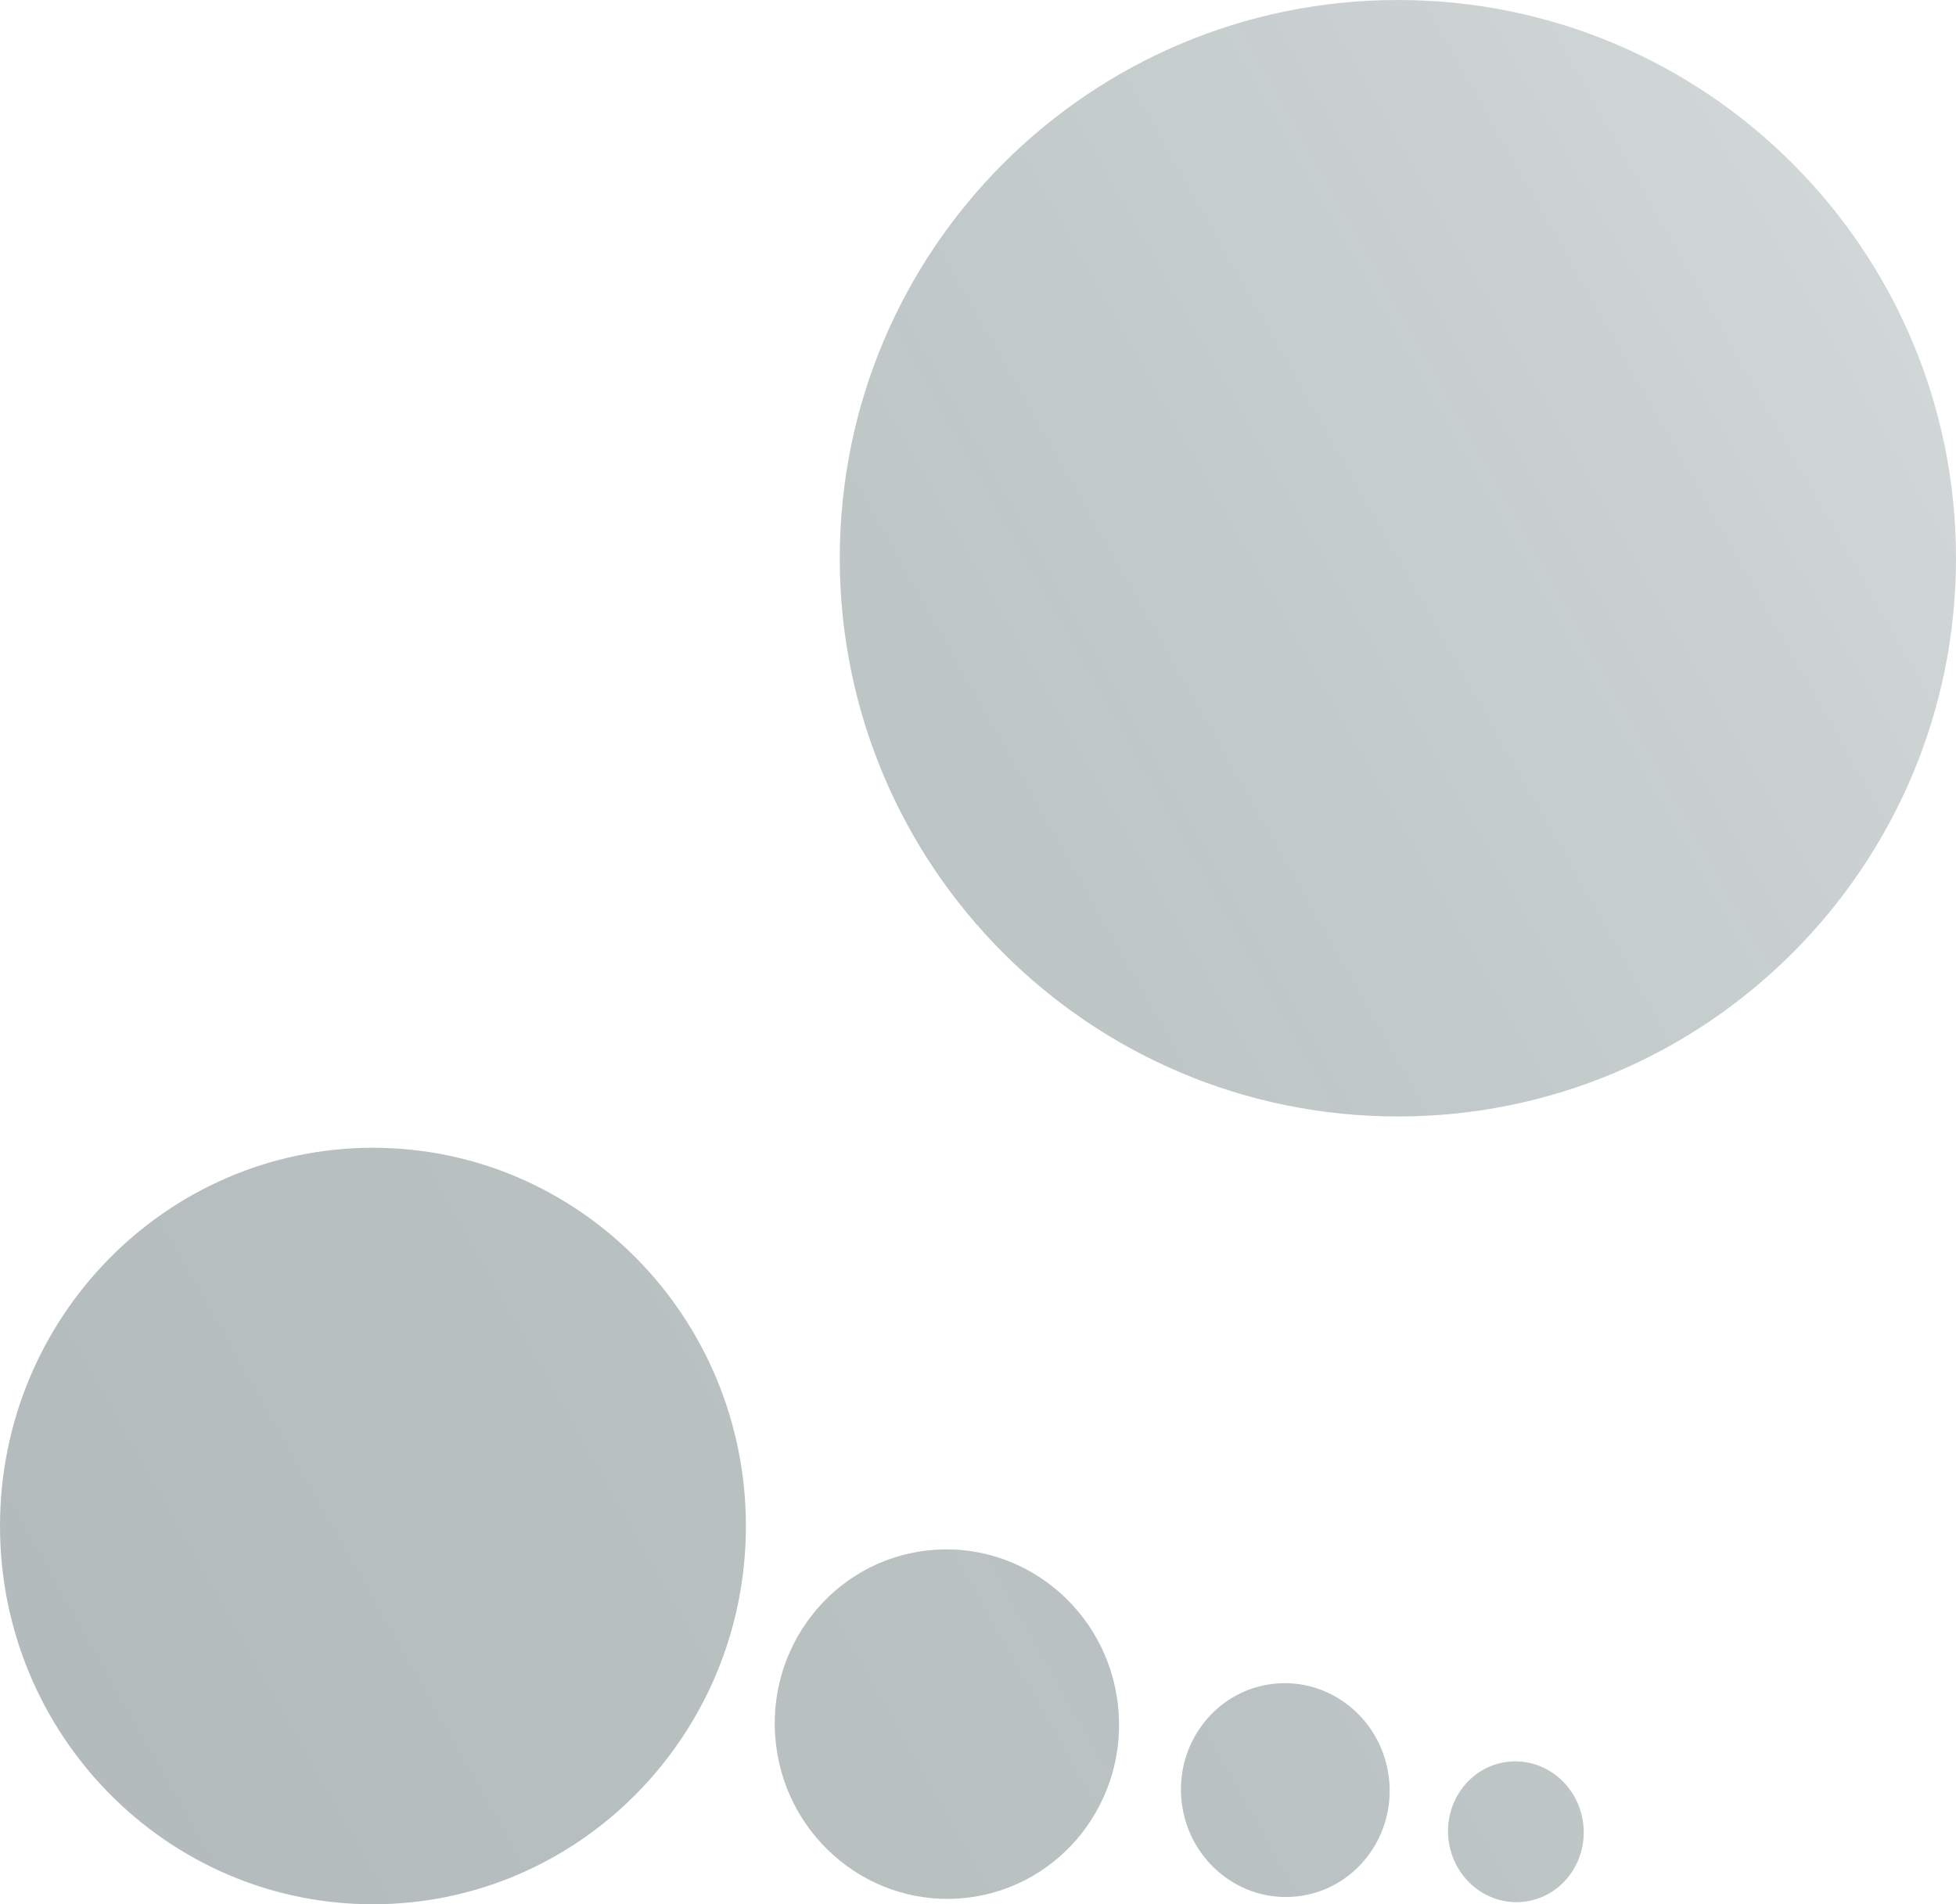 <svg xmlns="http://www.w3.org/2000/svg" width="375" height="365" fill="none" viewBox="0 0 375 365">
  <path fill="url(#paint0_linear)" fill-opacity=".4" fill-rule="evenodd" d="M268 214c59.094 0 107-47.906 107-107S327.094 0 268 0 161 47.906 161 107s47.906 107 107 107zm-125 78.5c0 40.041-32.012 72.5-71.5 72.5S0 332.541 0 292.5 32.012 220 71.5 220s71.5 32.459 71.5 72.5zm71.321 34.189c2.121 18.38-10.837 34.973-28.942 37.063-18.105 2.089-34.502-11.117-36.623-29.496-2.121-18.38 10.837-34.973 28.942-37.063 18.105-2.089 34.502 11.117 36.623 29.496zm34.445 36.794c10.973-1.266 18.816-11.411 17.518-22.658-1.298-11.247-11.246-19.338-22.218-18.072-10.973 1.267-18.816 11.411-17.518 22.658 1.298 11.247 11.245 19.338 22.218 18.072zm54.771-13.871c.855 7.407-4.234 14.079-11.367 14.902-7.132.823-13.607-4.514-14.462-11.921-.854-7.407 4.235-14.078 11.367-14.901 7.132-.823 13.607 4.514 14.462 11.92z" clip-rule="evenodd"/>
  <defs>
    <linearGradient id="paint0_linear" x1="-82" x2="358.5" y1="297" y2="48.5" gradientUnits="userSpaceOnUse">
      <stop stop-color="#062224" stop-opacity=".79"/>
      <stop offset=".276" stop-color="#062224" stop-opacity=".736"/>
      <stop offset=".51" stop-color="#062224" stop-opacity=".69"/>
      <stop offset=".818" stop-color="#062224" stop-opacity=".56"/>
      <stop offset="1" stop-color="#062224" stop-opacity=".46"/>
    </linearGradient>
  </defs>
</svg>

